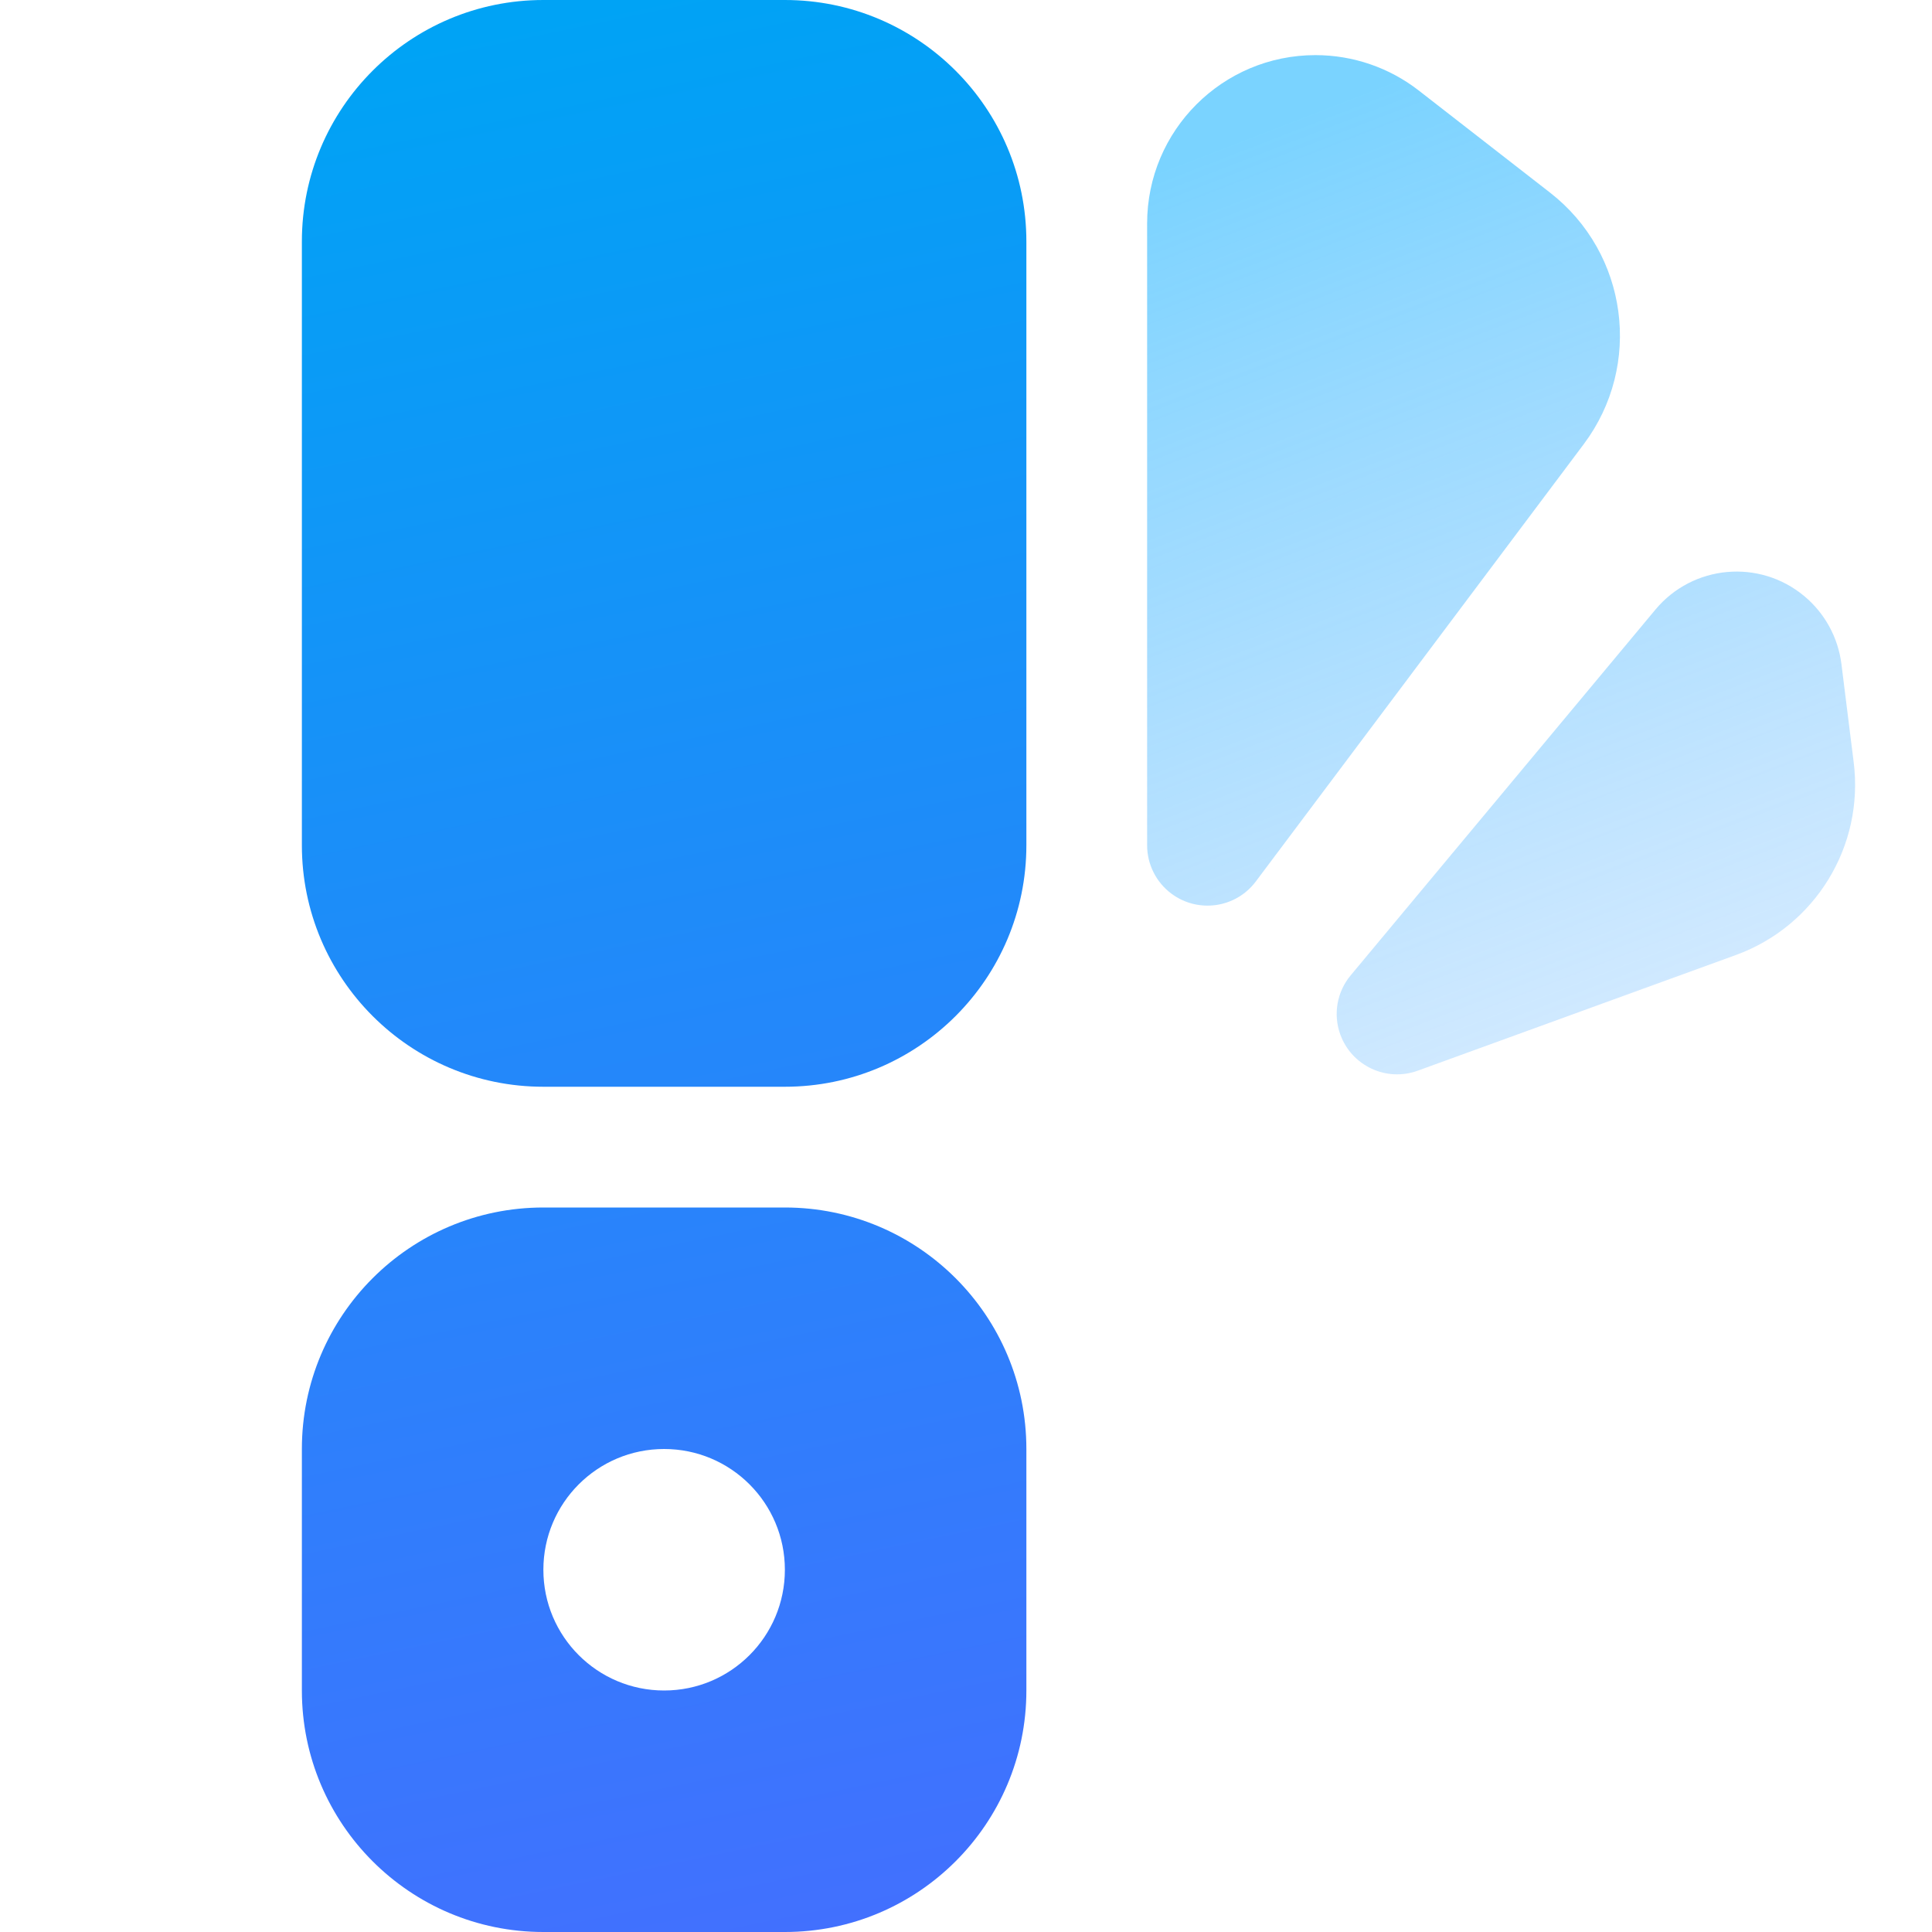 <svg xmlns="http://www.w3.org/2000/svg" width="32" height="32" viewBox="0 0 32 32"><defs><linearGradient id="a" x1="45.179%" x2="74.126%" y1="0%" y2="108.537%"><stop offset="0%" stop-color="#47C2FF" stop-opacity=".72"/><stop offset="99.942%" stop-color="#70B8FF" stop-opacity=".24"/></linearGradient><linearGradient id="b" x1="48.595%" x2="57.031%" y1="0%" y2="108.537%"><stop offset="0%" stop-color="#00A3F5"/><stop offset="100%" stop-color="#476CFF"/></linearGradient></defs><g fill="none" fill-rule="evenodd"><path fill="url(#a)" d="M29.884,9.873 C30.225,10.157 30.445,10.56 30.5,11 L30.703,12.626 C30.877,14.015 30.067,15.339 28.752,15.818 L23.482,17.734 C22.963,17.923 22.389,17.655 22.2,17.136 C22.078,16.801 22.144,16.427 22.372,16.154 L27.419,10.097 C28.038,9.354 29.141,9.254 29.884,9.873 Z M21.788,0.913 C22.408,0.913 23.011,1.119 23.5,1.5 L25.673,3.19 C26.965,4.195 27.213,6.049 26.231,7.358 L20.8,14.6 C20.469,15.042 19.842,15.131 19.4,14.8 C19.148,14.611 19,14.315 19,14 L19,3.701 C19,2.161 20.248,0.913 21.788,0.913 Z"/><path fill="url(#b)" d="M17,4 L17,14 C17,16.209 15.209,18 13,18 L9,18 C6.791,18 5,16.209 5,14 L5,4 C5,1.791 6.791,4.05812251e-16 9,0 L13,0 C15.209,-4.05812251e-16 17,1.791 17,4 Z M13,20 C15.209,20 17,21.791 17,24 L17,28 C17,30.209 15.209,32 13,32 L9,32 C6.791,32 5,30.209 5,28 L5,24 C5,21.791 6.791,20 9,20 L13,20 Z M11,24 C9.895,24 9,24.895 9,26 C9,27.105 9.895,28 11,28 C12.105,28 13,27.105 13,26 C13,24.895 12.105,24 11,24 Z"/></g></svg>